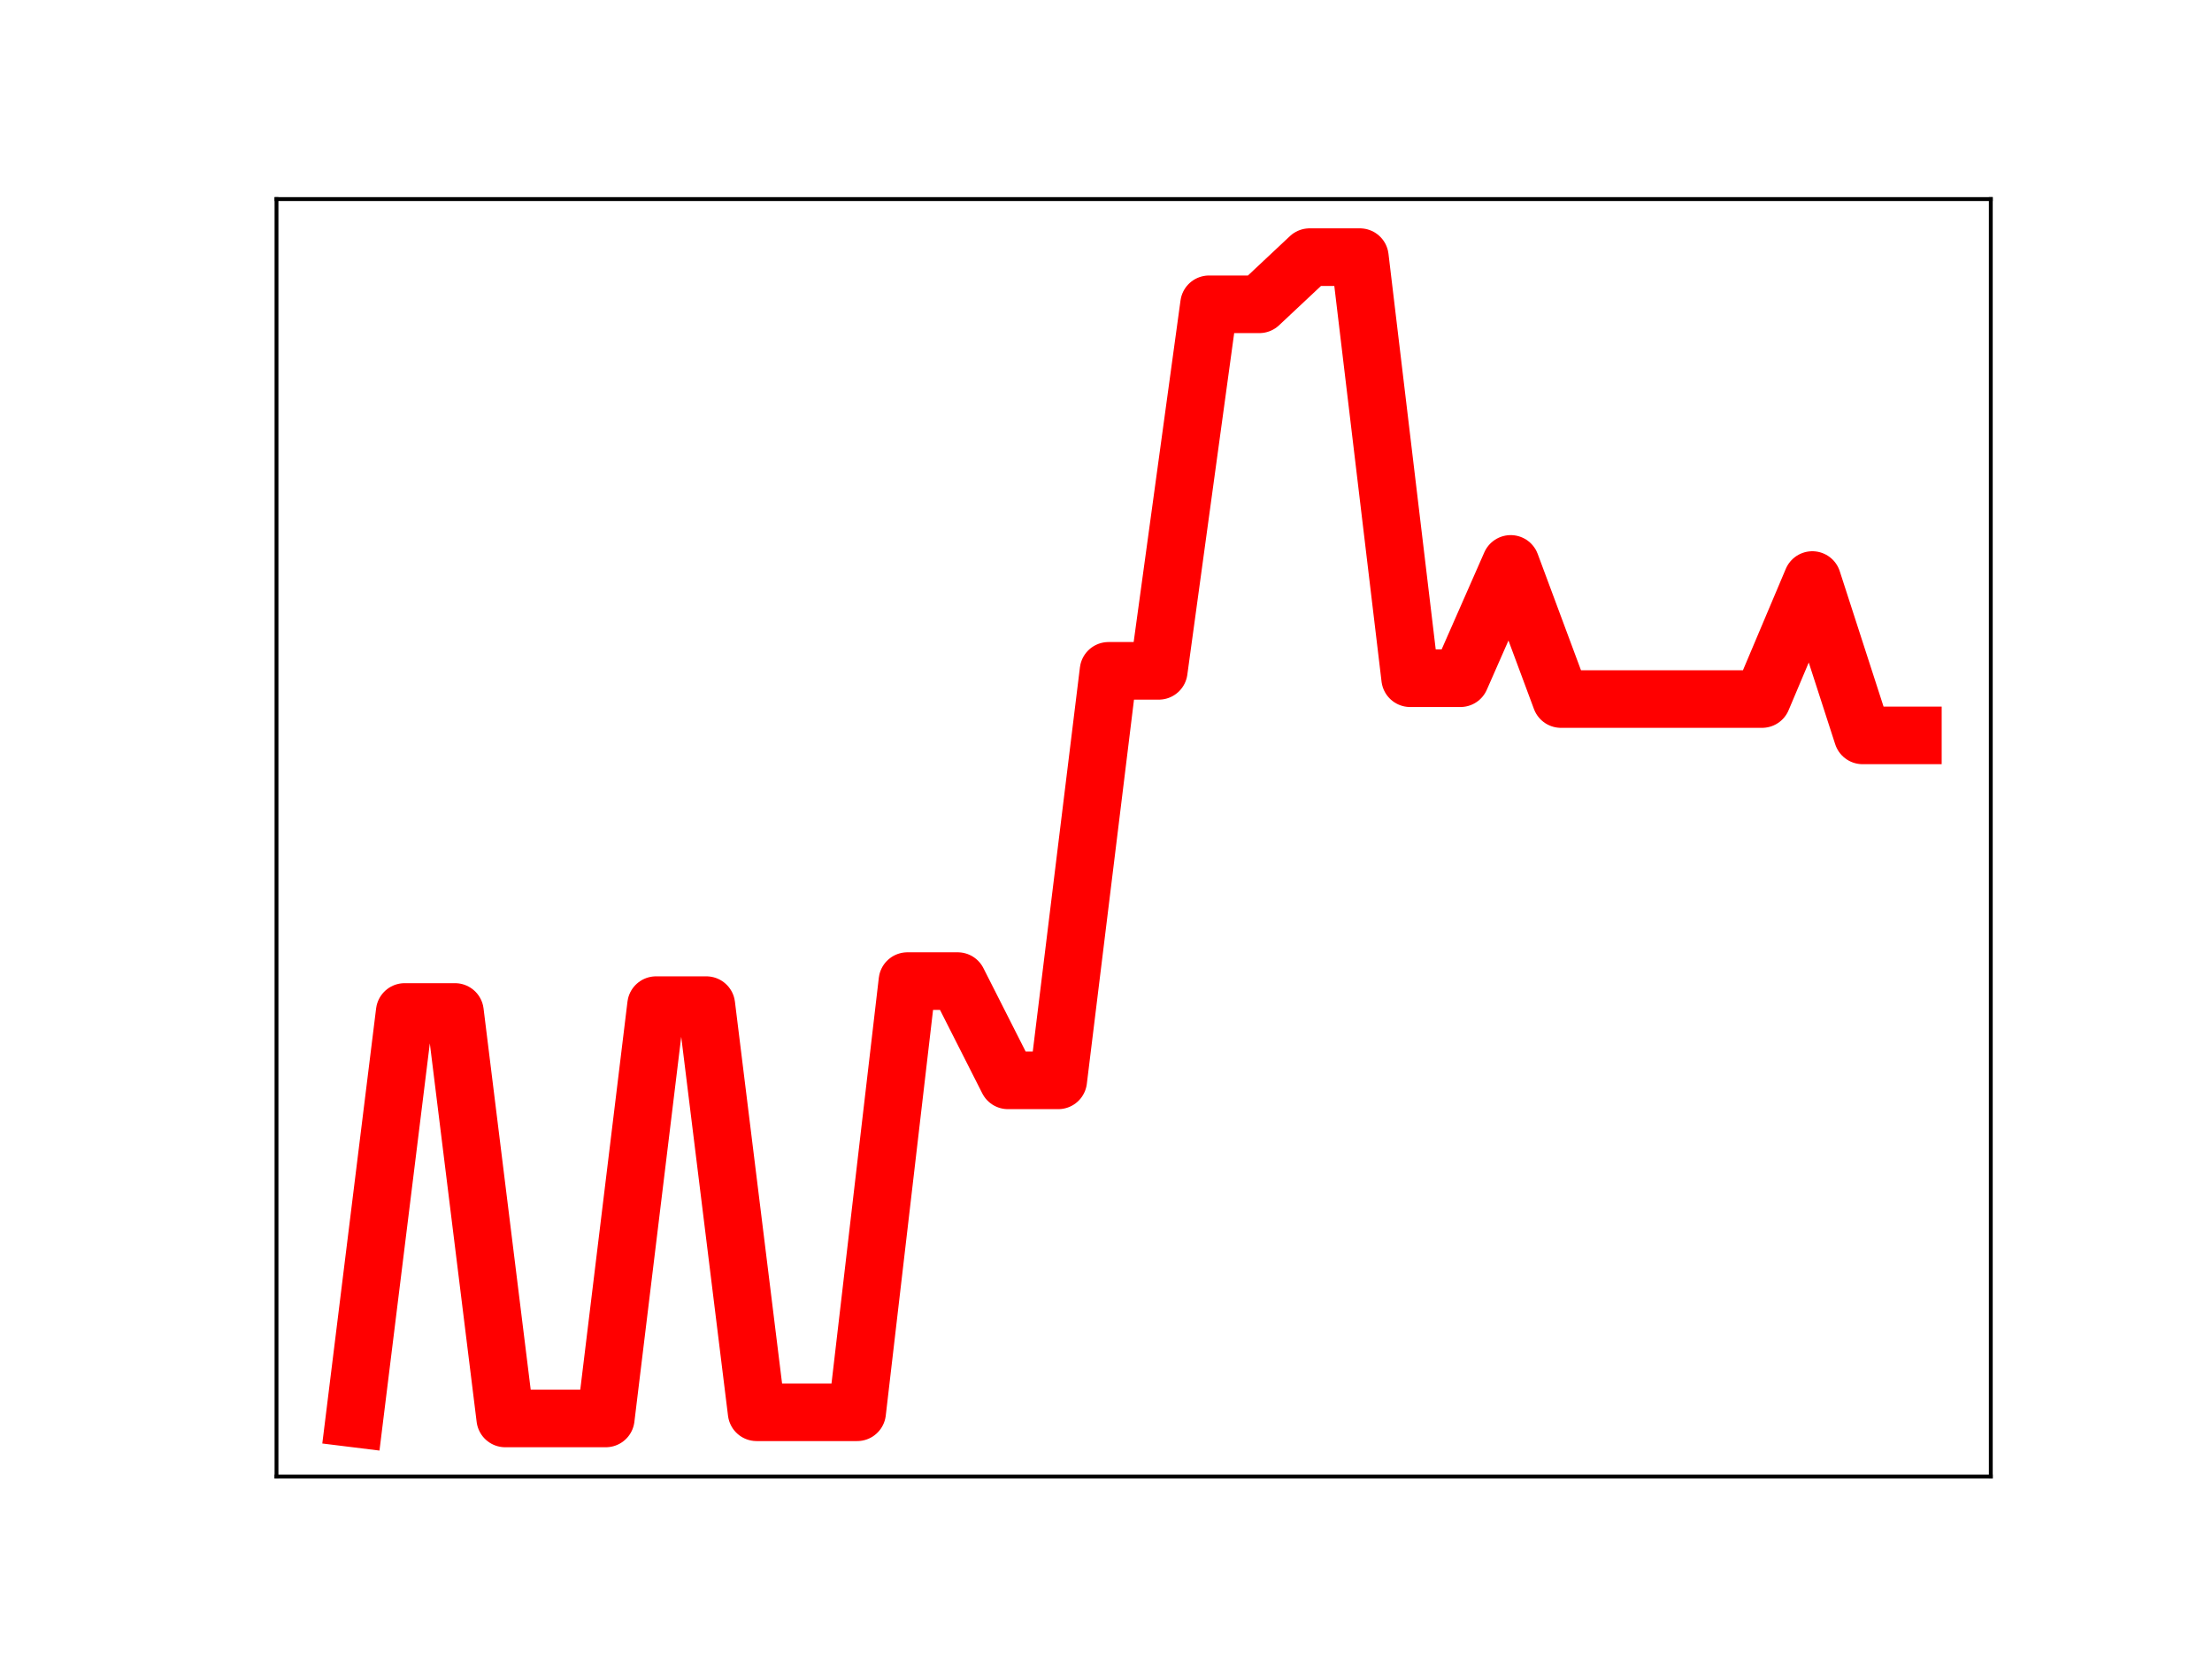 <?xml version="1.0" encoding="utf-8" standalone="no"?>
<!DOCTYPE svg PUBLIC "-//W3C//DTD SVG 1.1//EN"
  "http://www.w3.org/Graphics/SVG/1.1/DTD/svg11.dtd">
<!-- Created with matplotlib (https://matplotlib.org/) -->
<svg height="345.6pt" version="1.1" viewBox="0 0 460.8 345.6" width="460.8pt" xmlns="http://www.w3.org/2000/svg" xmlns:xlink="http://www.w3.org/1999/xlink">
 <defs>
  <style type="text/css">
*{stroke-linecap:butt;stroke-linejoin:round;}
  </style>
 </defs>
 <g id="figure_1">
  <g id="patch_1">
   <path d="M 0 345.6 
L 460.8 345.6 
L 460.8 0 
L 0 0 
z
" style="fill:#ffffff;"/>
  </g>
  <g id="axes_1">
   <g id="patch_2">
    <path d="M 57.6 307.584 
L 414.72 307.584 
L 414.72 41.472 
L 57.6 41.472 
z
" style="fill:#ffffff;"/>
   </g>
   <g id="line2d_1">
    <path clip-path="url(#p74cbe7f37d)" d="M 73.833 295.488 
L 84.305 210.811 
L 94.778 210.811 
L 105.251 295.488 
L 115.724 295.488 
L 126.196 295.488 
L 136.669 209.388 
L 147.142 209.388 
L 157.615 294.203 
L 168.087 294.203 
L 178.56 294.203 
L 189.033 204.38 
L 199.505 204.38 
L 209.978 225.056 
L 220.451 225.056 
L 230.924 139.748 
L 241.396 139.748 
L 251.869 63.392 
L 262.342 63.392 
L 272.815 53.568 
L 283.287 53.568 
L 293.76 141.284 
L 304.233 141.284 
L 314.705 117.473 
L 325.178 145.622 
L 335.651 145.622 
L 346.124 145.622 
L 356.596 145.622 
L 367.069 145.622 
L 377.542 120.832 
L 388.015 153.195 
L 398.487 153.195 
" style="fill:none;stroke:#ff0000;stroke-linecap:square;stroke-width:12;"/>
    <defs>
     <path d="M 0 3 
C 0.796 3 1.559 2.684 2.121 2.121 
C 2.684 1.559 3 0.796 3 0 
C 3 -0.796 2.684 -1.559 2.121 -2.121 
C 1.559 -2.684 0.796 -3 0 -3 
C -0.796 -3 -1.559 -2.684 -2.121 -2.121 
C -2.684 -1.559 -3 -0.796 -3 0 
C -3 0.796 -2.684 1.559 -2.121 2.121 
C -1.559 2.684 -0.796 3 0 3 
z
" id="m8f79e83999" style="stroke:#ff0000;"/>
    </defs>
    <g clip-path="url(#p74cbe7f37d)">
     <use style="fill:#ff0000;stroke:#ff0000;" x="73.833" xlink:href="#m8f79e83999" y="295.488"/>
     <use style="fill:#ff0000;stroke:#ff0000;" x="84.305" xlink:href="#m8f79e83999" y="210.811"/>
     <use style="fill:#ff0000;stroke:#ff0000;" x="94.778" xlink:href="#m8f79e83999" y="210.811"/>
     <use style="fill:#ff0000;stroke:#ff0000;" x="105.251" xlink:href="#m8f79e83999" y="295.488"/>
     <use style="fill:#ff0000;stroke:#ff0000;" x="115.724" xlink:href="#m8f79e83999" y="295.488"/>
     <use style="fill:#ff0000;stroke:#ff0000;" x="126.196" xlink:href="#m8f79e83999" y="295.488"/>
     <use style="fill:#ff0000;stroke:#ff0000;" x="136.669" xlink:href="#m8f79e83999" y="209.388"/>
     <use style="fill:#ff0000;stroke:#ff0000;" x="147.142" xlink:href="#m8f79e83999" y="209.388"/>
     <use style="fill:#ff0000;stroke:#ff0000;" x="157.615" xlink:href="#m8f79e83999" y="294.203"/>
     <use style="fill:#ff0000;stroke:#ff0000;" x="168.087" xlink:href="#m8f79e83999" y="294.203"/>
     <use style="fill:#ff0000;stroke:#ff0000;" x="178.56" xlink:href="#m8f79e83999" y="294.203"/>
     <use style="fill:#ff0000;stroke:#ff0000;" x="189.033" xlink:href="#m8f79e83999" y="204.38"/>
     <use style="fill:#ff0000;stroke:#ff0000;" x="199.505" xlink:href="#m8f79e83999" y="204.38"/>
     <use style="fill:#ff0000;stroke:#ff0000;" x="209.978" xlink:href="#m8f79e83999" y="225.056"/>
     <use style="fill:#ff0000;stroke:#ff0000;" x="220.451" xlink:href="#m8f79e83999" y="225.056"/>
     <use style="fill:#ff0000;stroke:#ff0000;" x="230.924" xlink:href="#m8f79e83999" y="139.748"/>
     <use style="fill:#ff0000;stroke:#ff0000;" x="241.396" xlink:href="#m8f79e83999" y="139.748"/>
     <use style="fill:#ff0000;stroke:#ff0000;" x="251.869" xlink:href="#m8f79e83999" y="63.392"/>
     <use style="fill:#ff0000;stroke:#ff0000;" x="262.342" xlink:href="#m8f79e83999" y="63.392"/>
     <use style="fill:#ff0000;stroke:#ff0000;" x="272.815" xlink:href="#m8f79e83999" y="53.568"/>
     <use style="fill:#ff0000;stroke:#ff0000;" x="283.287" xlink:href="#m8f79e83999" y="53.568"/>
     <use style="fill:#ff0000;stroke:#ff0000;" x="293.76" xlink:href="#m8f79e83999" y="141.284"/>
     <use style="fill:#ff0000;stroke:#ff0000;" x="304.233" xlink:href="#m8f79e83999" y="141.284"/>
     <use style="fill:#ff0000;stroke:#ff0000;" x="314.705" xlink:href="#m8f79e83999" y="117.473"/>
     <use style="fill:#ff0000;stroke:#ff0000;" x="325.178" xlink:href="#m8f79e83999" y="145.622"/>
     <use style="fill:#ff0000;stroke:#ff0000;" x="335.651" xlink:href="#m8f79e83999" y="145.622"/>
     <use style="fill:#ff0000;stroke:#ff0000;" x="346.124" xlink:href="#m8f79e83999" y="145.622"/>
     <use style="fill:#ff0000;stroke:#ff0000;" x="356.596" xlink:href="#m8f79e83999" y="145.622"/>
     <use style="fill:#ff0000;stroke:#ff0000;" x="367.069" xlink:href="#m8f79e83999" y="145.622"/>
     <use style="fill:#ff0000;stroke:#ff0000;" x="377.542" xlink:href="#m8f79e83999" y="120.832"/>
     <use style="fill:#ff0000;stroke:#ff0000;" x="388.015" xlink:href="#m8f79e83999" y="153.195"/>
     <use style="fill:#ff0000;stroke:#ff0000;" x="398.487" xlink:href="#m8f79e83999" y="153.195"/>
    </g>
   </g>
   <g id="patch_3">
    <path d="M 57.6 307.584 
L 57.6 41.472 
" style="fill:none;stroke:#000000;stroke-linecap:square;stroke-linejoin:miter;stroke-width:0.8;"/>
   </g>
   <g id="patch_4">
    <path d="M 414.72 307.584 
L 414.72 41.472 
" style="fill:none;stroke:#000000;stroke-linecap:square;stroke-linejoin:miter;stroke-width:0.8;"/>
   </g>
   <g id="patch_5">
    <path d="M 57.6 307.584 
L 414.72 307.584 
" style="fill:none;stroke:#000000;stroke-linecap:square;stroke-linejoin:miter;stroke-width:0.8;"/>
   </g>
   <g id="patch_6">
    <path d="M 57.6 41.472 
L 414.72 41.472 
" style="fill:none;stroke:#000000;stroke-linecap:square;stroke-linejoin:miter;stroke-width:0.8;"/>
   </g>
  </g>
 </g>
 <defs>
  <clipPath id="p74cbe7f37d">
   <rect height="266.112" width="357.12" x="57.6" y="41.472"/>
  </clipPath>
 </defs>
</svg>
